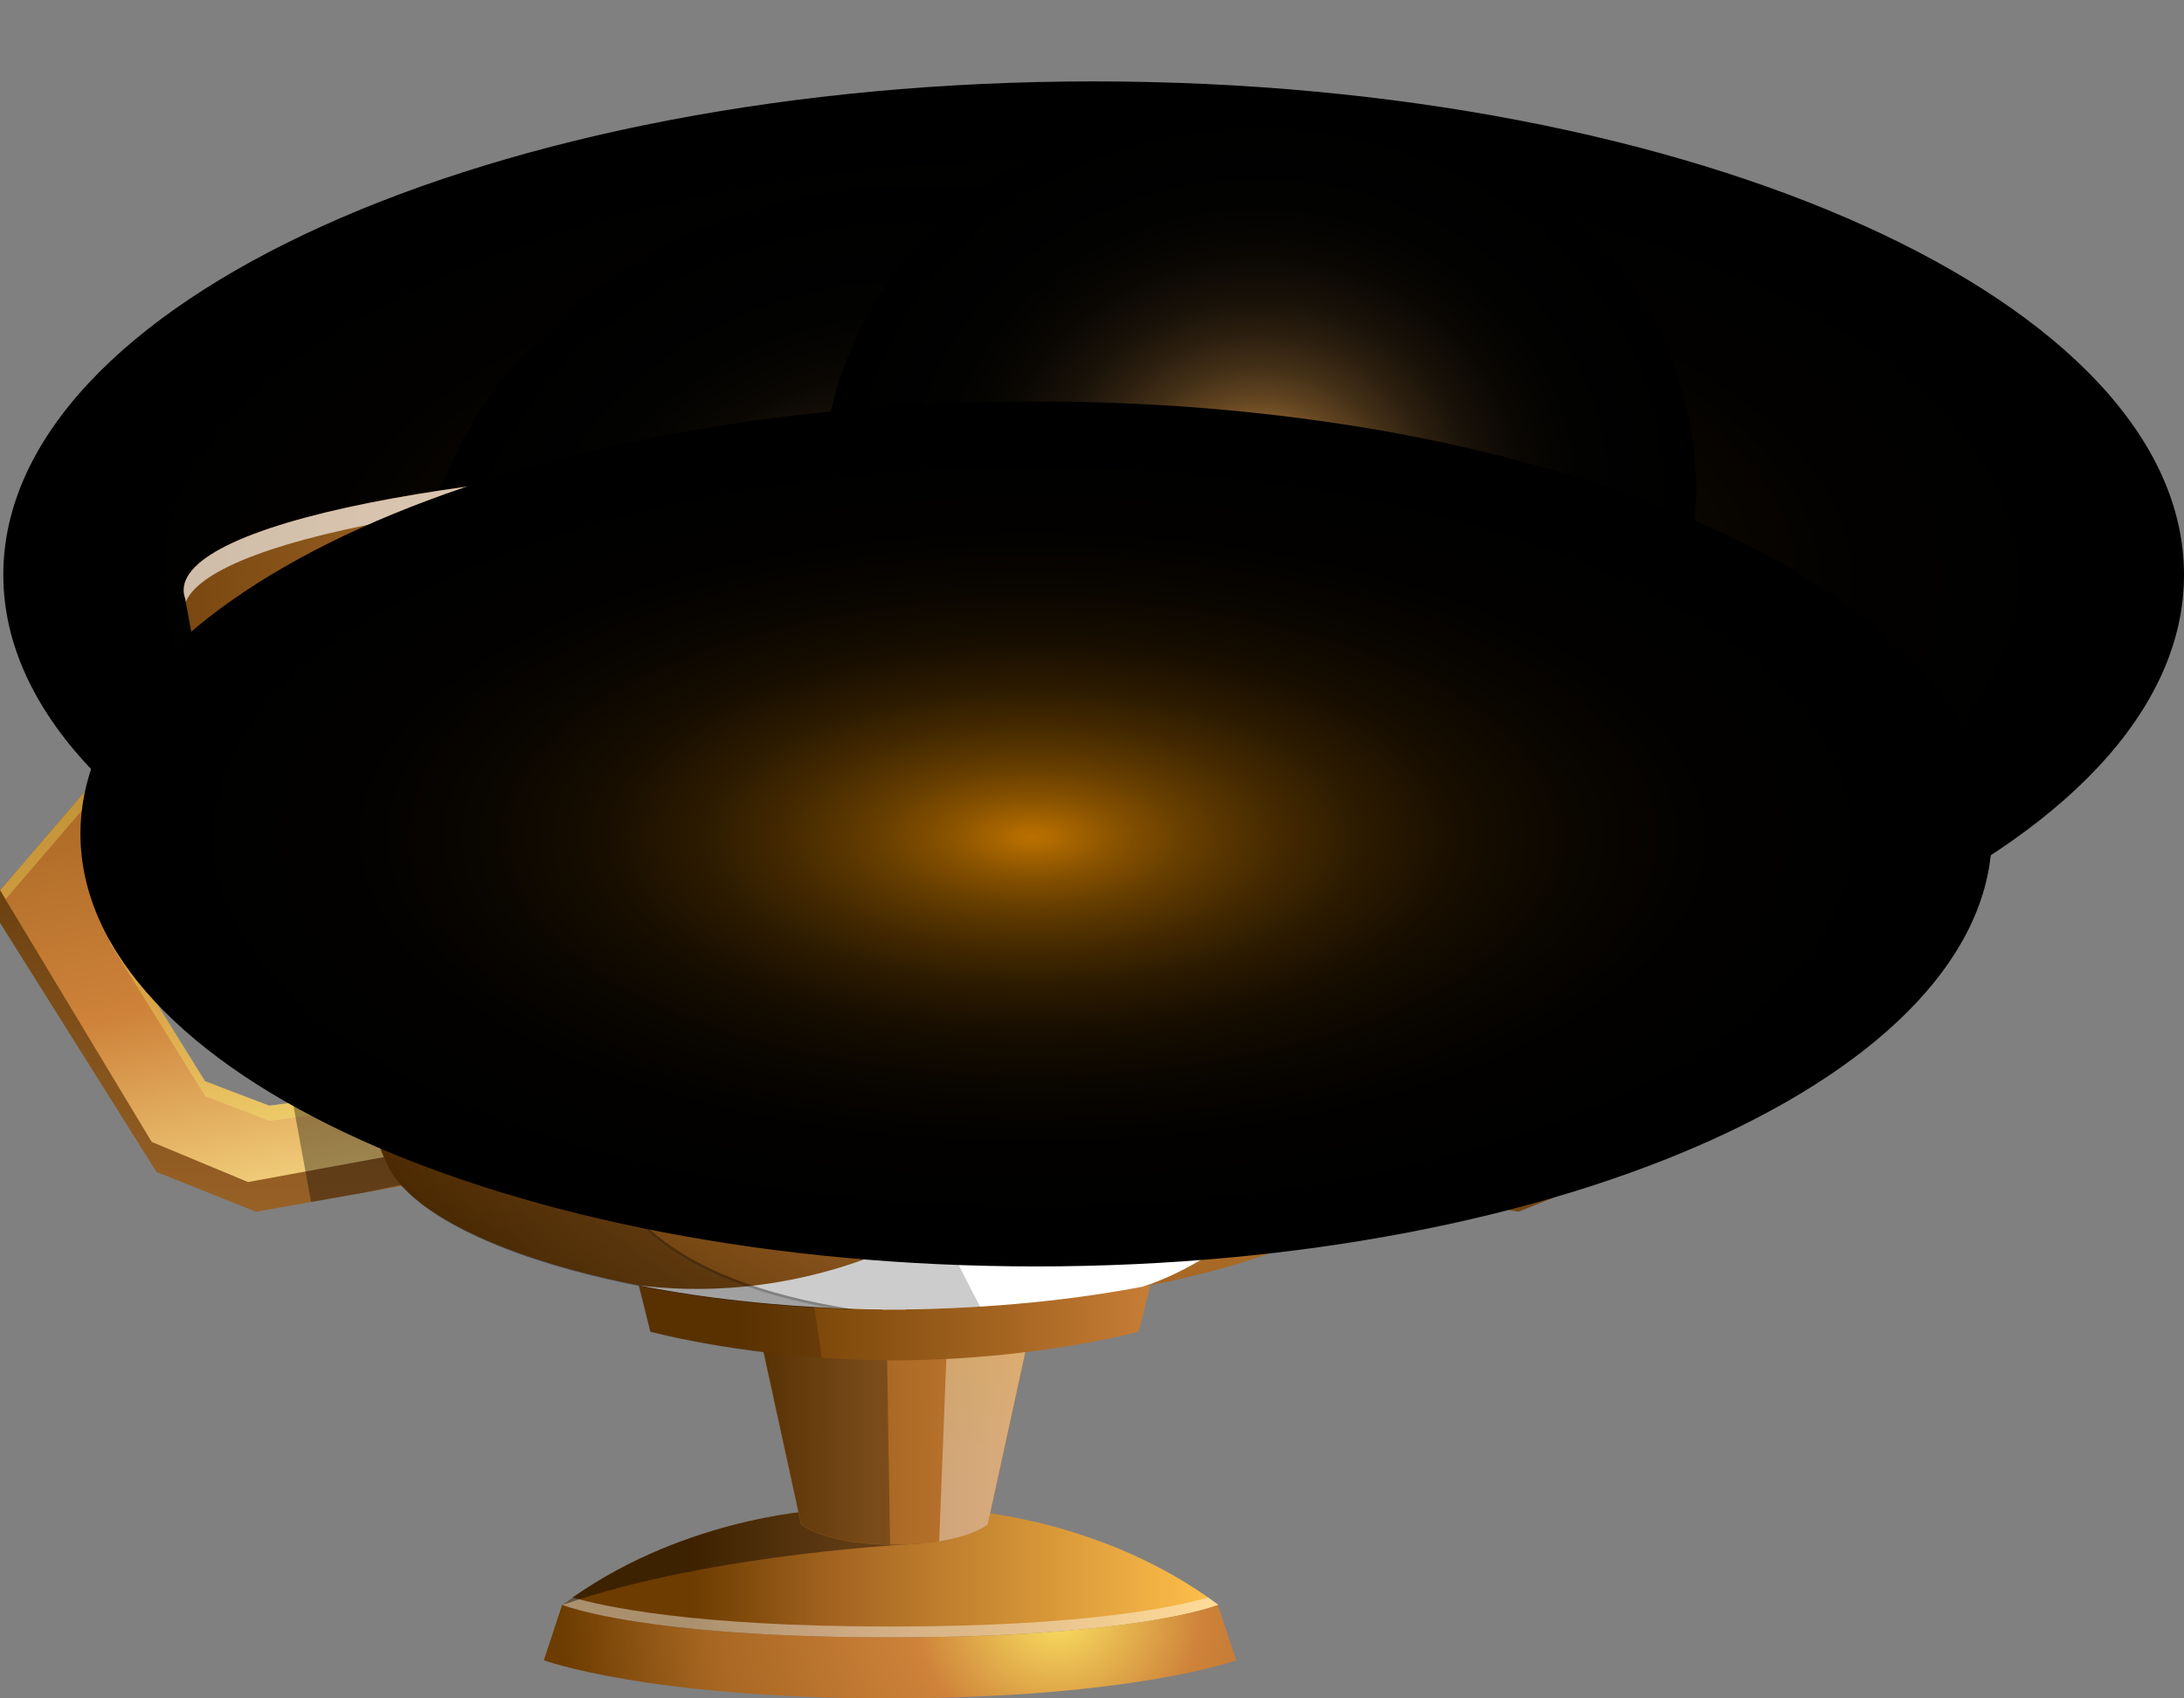 <svg xmlns="http://www.w3.org/2000/svg" width="72" height="56" viewBox="0 0 72 56" fill="none">
    <rect x="0" y="0" width="72" height="56" fill="#808080" stroke="none"/>
    <path
        d="M31.918 49.816L29.353 49.99L26.787 49.816C26.787 49.816 22.314 50.087 18.539 52.917C18.539 52.917 21.133 53.989 29.353 53.989C37.573 53.989 40.166 52.917 40.166 52.917C36.391 50.087 31.918 49.816 31.918 49.816Z"
        fill="url(#paint0_linear_1_71)" />
    <g style="mix-blend-mode:overlay" opacity="0.43">
        <path
            d="M29.353 53.631C22.778 53.631 19.805 52.946 18.877 52.672C18.764 52.749 18.651 52.832 18.539 52.917C18.539 52.917 21.133 53.989 29.353 53.989C37.573 53.989 40.166 52.917 40.166 52.917C40.054 52.832 39.941 52.751 39.827 52.672C38.899 52.946 35.927 53.631 29.353 53.631Z"
            fill="white" />
    </g>
    <path
        d="M40.148 52.92C39.976 52.989 37.281 53.988 29.345 53.988C21.126 53.988 18.532 52.916 18.532 52.916L17.928 54.743C17.928 54.743 21.292 55.981 29.234 56H29.452C37.393 55.977 40.757 54.743 40.757 54.743L40.148 52.92Z"
        fill="url(#paint1_radial_1_71)" />
    <path style="mix-blend-mode:overlay" opacity="0.43"
        d="M32.21 49.843C32.026 49.823 31.924 49.817 31.924 49.817L29.358 49.991L26.793 49.817C26.793 49.817 22.32 50.087 18.545 52.917C23.481 51.196 30.294 50.901 30.294 50.901L32.21 49.843Z"
        fill="url(#paint2_linear_1_71)" />
    <path
        d="M33.862 42.95C33.431 42.872 32.013 42.735 30.195 42.706H30.09H29.845H29.126H28.882H28.778C26.959 42.735 25.541 42.868 25.11 42.95C25.014 42.961 24.916 42.974 24.82 42.987L26.406 50.266C26.406 50.266 27.009 50.787 28.762 50.912H28.811H28.816C29.024 50.927 29.248 50.935 29.486 50.934C29.724 50.934 29.948 50.927 30.155 50.912H30.161H30.21C31.963 50.787 32.567 50.266 32.567 50.266L34.152 42.984L33.862 42.95Z"
        fill="url(#paint3_linear_1_71)" />
    <path style="mix-blend-mode:overlay" opacity="0.37"
        d="M30.963 50.823C32.133 50.631 32.561 50.266 32.561 50.266L34.147 42.984L33.857 42.947C33.223 42.854 32.583 42.794 31.941 42.767L31.263 43.13L30.963 50.823Z"
        fill="url(#paint4_linear_1_71)" />
    <path style="mix-blend-mode:overlay" opacity="0.27"
        d="M29.213 42.701H29.14H28.896H28.791C26.973 42.73 25.554 42.863 25.124 42.944C25.026 42.956 24.929 42.969 24.834 42.982L26.419 50.261C26.419 50.261 27.023 50.782 28.776 50.907H28.825H28.83C28.991 50.919 29.164 50.925 29.343 50.927L29.213 42.701Z"
        fill="url(#paint5_linear_1_71)" />
    <path style="mix-blend-mode:screen"
        d="M36.055 35.22C55.907 35.22 72 27.937 72 18.952C72 9.967 55.907 2.684 36.055 2.684C16.203 2.684 0.109 9.967 0.109 18.952C0.109 27.937 16.203 35.22 36.055 35.22Z"
        fill="url(#paint6_radial_1_71)" />
    <path
        d="M37.922 42.378L29.492 42.701L21.062 42.378L21.445 43.909C21.445 43.909 24.927 44.853 29.491 44.853C34.055 44.853 37.538 43.909 37.538 43.909L37.922 42.378Z"
        fill="url(#paint7_linear_1_71)" />
    <path style="mix-blend-mode:overlay" opacity="0.18"
        d="M26.771 42.598L21.047 42.378L21.429 43.91C21.429 43.91 23.753 44.539 27.091 44.77L26.771 42.598Z"
        fill="url(#paint8_linear_1_71)" />
    <path
        d="M11.297 27.325L0 29.354V30.427L5.16 38.643L8.436 39.953L14.414 38.898L13.77 36.869L9.151 37.46L6.967 36.66L3.713 31.643L4.962 30.14L12.169 30.973L11.297 27.325Z"
        fill="url(#paint9_linear_1_71)" />
    <path
        d="M10.95 26.219L3.409 25.382L0 29.353L5.001 37.652L8.177 38.975L13.972 37.91L13.347 35.859L8.871 36.457L6.754 35.65L3.599 30.58L4.81 29.062L11.796 29.904L10.95 26.219Z"
        fill="url(#paint10_linear_1_71)" />
    <g opacity="0.28">
        <path
            d="M6.77 35.65L3.615 30.58V31.081L6.77 36.15L8.887 36.958L13.509 36.34L13.363 35.859L8.887 36.457L6.77 35.65Z"
            fill="#FFFF6C" />
        <path
            d="M3.419 25.882L11.078 26.733L10.96 26.219L3.419 25.381L0.01 29.353L0.187 29.647L3.419 25.882Z"
            fill="#FFFF6C" />
    </g>
    <g opacity="0.35">
        <path
            d="M8.6 30.561L10.678 30.801L9.833 27.113L9.744 27.13L9.604 26.495L9.509 26.06L7.744 25.864L8.6 30.561Z"
            fill="black" />
        <path
            d="M13.64 38.977L13.179 37.099L12.636 36.597L12.984 35.909L9.656 36.353L10.254 39.632L12.034 39.318L13.64 38.977Z"
            fill="black" />
    </g>
    <path
        d="M47.198 27.325L58.494 29.354V30.427L53.335 38.643L50.058 39.953L44.08 38.898L44.725 36.869L49.342 37.46L51.527 36.66L54.781 31.643L53.532 30.14L46.325 30.973L47.198 27.325Z"
        fill="url(#paint11_linear_1_71)" />
    <path
        d="M47.541 26.219L55.083 25.382L58.491 29.353L53.49 37.652L50.314 38.975L44.52 37.91L45.144 35.859L49.621 36.457L51.738 35.65L54.892 30.58L53.681 29.062L46.696 29.904L47.541 26.219Z"
        fill="url(#paint12_linear_1_71)" />
    <path
        d="M51.727 35.65L54.88 30.58V31.081L51.727 36.151L49.609 36.958L44.986 36.341L45.133 35.86L49.609 36.458L51.727 35.65Z"
        fill="#FFCE6C" />
    <path
        d="M55.07 25.882L47.41 26.733L47.528 26.219L55.07 25.382L58.478 29.353L58.301 29.647L55.07 25.882Z"
        fill="#FFCE6C" />
    <g opacity="0.4">
        <path
            d="M47.99 39.59L48.662 36.33L46.416 36.031L46.289 36.447L46.088 37.108L45.953 37.09L45.309 39.116L47.99 39.59Z"
            fill="black" />
        <path
            d="M49.744 30.576L50.716 25.866L48.94 26.063L48.858 26.419L48.694 27.135L48.59 27.116L47.705 30.811L49.744 30.576Z"
            fill="black" />
    </g>
    <path
        d="M50.456 22.785C50.456 21.116 41.07 19.763 29.491 19.763C17.913 19.763 8.527 21.116 8.527 22.785C8.528 22.853 8.544 22.92 8.573 22.982C8.952 24.618 11.622 36.053 12.77 38.414C13.978 40.884 20.58 43.055 29.123 43.171V43.177C29.247 43.177 29.369 43.177 29.491 43.177C29.614 43.177 29.736 43.177 29.86 43.177V43.171C38.403 43.053 45.01 40.884 46.213 38.414C47.361 36.057 50.032 24.618 50.41 22.982C50.44 22.92 50.455 22.853 50.456 22.785Z"
        fill="url(#paint13_radial_1_71)" />
    <path style="mix-blend-mode:screen"
        d="M49.302 34.941C55.771 29.141 55.771 19.736 49.302 13.935C42.833 8.134 32.344 8.134 25.875 13.935C19.406 19.736 19.406 29.141 25.875 34.941C32.344 40.742 42.833 40.742 49.302 34.941Z"
        fill="url(#paint14_radial_1_71)" />
    <path style="mix-blend-mode:screen"
        d="M49.142 33.228C55.611 27.427 55.611 18.022 49.142 12.222C42.672 6.421 32.184 6.421 25.715 12.222C19.246 18.022 19.246 27.427 25.715 33.228C32.184 39.029 42.672 39.029 49.142 33.228Z"
        fill="url(#paint15_radial_1_71)" />
    <path style="mix-blend-mode:screen"
        d="M41.872 31.509C48.341 25.709 48.341 16.304 41.872 10.503C35.403 4.702 24.915 4.702 18.446 10.503C11.977 16.304 11.977 25.709 18.446 31.509C24.915 37.31 35.403 37.31 41.872 31.509Z"
        fill="url(#paint16_radial_1_71)" />
    <path style="mix-blend-mode:overlay"
        d="M36.86 21.461C36.86 21.461 35.538 33.553 34.719 36.426C33.9 39.299 27.961 43.232 21.047 42.381C23.402 42.845 26.136 43.134 29.107 43.175V43.181C29.232 43.181 29.353 43.181 29.476 43.181C29.6 43.181 29.721 43.181 29.844 43.181V43.175C32.715 43.136 35.364 42.865 37.668 42.426C37.856 42.371 42.487 40.942 43.659 36.267C44.855 31.496 46.764 22.954 46.764 22.954L36.86 21.461Z"
        fill="url(#paint17_linear_1_71)" />
    <path opacity="0.37"
        d="M19.325 37.486C18.583 35.707 16.772 24.113 16.22 20.477C11.535 21.031 8.543 21.869 8.543 22.814C8.544 22.882 8.559 22.949 8.589 23.011C8.967 24.647 11.638 36.082 12.786 38.443C13.944 40.82 20.107 42.917 28.183 43.177C21.754 42.2 20.206 39.599 19.325 37.486Z"
        fill="url(#paint18_linear_1_71)" />
    <path opacity="0.35"
        d="M8.527 22.785C8.528 22.853 8.544 22.92 8.573 22.982C8.694 23.505 9.05 25.031 9.515 26.942C20.75 21.592 46.776 22.95 46.776 22.95L48.407 21.48C45.03 20.463 37.828 19.762 29.489 19.762C17.913 19.763 8.527 21.116 8.527 22.785Z"
        fill="url(#paint19_linear_1_71)" />
    <path style="mix-blend-mode:overlay" opacity="0.2"
        d="M30.214 38.267C29.783 36.35 28.44 21.465 28.44 21.465L28.285 19.773C22.618 19.824 17.561 20.2 14 20.773V20.864H14.009C14.337 20.813 14.677 20.763 15.03 20.714L15.124 20.701L15.535 20.647L15.679 20.629C15.841 20.608 16.005 20.588 16.171 20.568L16.2 20.564C16.756 24.2 18.566 35.794 19.305 37.573C19.391 37.77 19.477 37.97 19.571 38.174L19.585 38.202C19.612 38.258 19.639 38.314 19.671 38.37L19.704 38.434C19.726 38.479 19.75 38.523 19.774 38.568L19.82 38.653C19.841 38.691 19.862 38.731 19.883 38.767L19.943 38.868C19.962 38.901 19.981 38.933 20.001 38.966L20.071 39.079L20.126 39.164L20.212 39.288L20.264 39.365C20.295 39.41 20.326 39.454 20.359 39.498L20.406 39.562C20.441 39.609 20.478 39.656 20.516 39.703L20.559 39.757C20.599 39.806 20.64 39.857 20.683 39.906L20.721 39.95C20.767 40.002 20.813 40.055 20.861 40.104C20.872 40.114 20.882 40.125 20.892 40.136C20.944 40.192 20.998 40.247 21.053 40.302L21.071 40.321C22.099 41.338 23.668 42.267 26.224 42.886H26.231C26.388 42.923 26.55 42.96 26.716 42.997H26.726C26.892 43.032 27.061 43.067 27.235 43.1C27.893 43.135 28.565 43.159 29.25 43.169V43.175C29.374 43.175 29.496 43.175 29.619 43.175C29.741 43.175 29.864 43.175 29.987 43.175V43.169C30.779 43.158 31.556 43.13 32.316 43.084C31.656 41.855 30.517 39.604 30.214 38.267Z"
        fill="url(#paint20_linear_1_71)" />
    <path
        d="M29.483 15.186C16.546 15.186 6.053 17.099 6.053 19.458C6.053 19.552 6.071 19.646 6.104 19.736C6.215 20.345 6.504 21.913 6.892 23.955C9.621 22.148 18.701 20.82 29.483 20.82C40.266 20.82 49.345 22.148 52.075 23.955C52.463 21.913 52.752 20.345 52.863 19.736C52.896 19.646 52.913 19.552 52.914 19.458C52.914 17.099 42.424 15.186 29.483 15.186Z"
        fill="url(#paint21_radial_1_71)" />
    <path style="mix-blend-mode:screen"
        d="M41.508 29.065C49.464 29.065 55.914 23.282 55.914 16.147C55.914 9.013 49.464 3.229 41.508 3.229C33.551 3.229 27.102 9.013 27.102 16.147C27.102 23.282 33.551 29.065 41.508 29.065Z"
        fill="url(#paint22_radial_1_71)" />
    <path style="mix-blend-mode:overlay"
        d="M39.064 15.557L38.352 21.049L40.059 21.281C42.22 21.469 44.369 21.761 46.496 22.155L47.918 22.348L49.189 17.145C46.739 16.451 43.222 15.897 39.064 15.557Z"
        fill="url(#paint23_linear_1_71)" />
    <path opacity="0.14"
        d="M21.085 15.47C12.293 16.088 6.053 17.635 6.053 19.458C6.053 19.553 6.071 19.647 6.104 19.736C6.215 20.345 6.504 21.914 6.892 23.956C8.928 22.607 14.499 21.525 21.675 21.064L21.085 15.47Z"
        fill="black" />
    <path style="mix-blend-mode:overlay" opacity="0.64"
        d="M29.487 15.186C16.549 15.186 6.057 17.099 6.057 19.458C6.057 19.552 6.075 19.646 6.108 19.736C6.113 19.768 6.12 19.804 6.126 19.841C7.056 17.638 17.16 15.902 29.487 15.902C41.815 15.902 51.918 17.638 52.848 19.841C52.855 19.804 52.861 19.764 52.867 19.736C52.9 19.646 52.917 19.552 52.918 19.458C52.918 17.099 42.428 15.186 29.487 15.186Z"
        fill="url(#paint24_linear_1_71)" />
    <path opacity="0.35"
        d="M29.326 20.079C10.752 20.079 7.408 22.654 6.966 23.591C6.91 23.698 6.899 23.82 6.934 23.934C9.701 22.137 18.751 20.819 29.492 20.819C40.233 20.819 49.279 22.134 52.048 23.933C52.083 23.819 52.071 23.698 52.015 23.591C51.573 22.654 47.905 20.079 29.326 20.079Z"
        fill="url(#paint25_linear_1_71)" />
    <path
        d="M52.017 23.73C51.575 22.898 47.904 20.611 29.328 20.611C10.753 20.611 7.41 22.898 6.967 23.73C6.524 24.562 9.011 24.839 9.011 24.839L8.752 23.73C15.042 21.906 25.755 21.729 29.496 21.725C33.236 21.721 43.95 21.906 50.239 23.73L49.98 24.839C49.98 24.839 52.461 24.562 52.017 23.73Z"
        fill="url(#paint26_linear_1_71)" />
    <path opacity="0.14"
        d="M36.059 32.476C36.157 28.568 32.704 25.328 28.346 25.239C23.987 25.151 20.374 28.247 20.275 32.155C20.176 36.064 23.629 39.304 27.988 39.392C32.346 39.481 35.96 36.385 36.059 32.476Z"
        fill="black" />
    <path
        d="M29.173 38.73C33.533 38.73 37.067 35.561 37.067 31.651C37.067 27.742 33.533 24.573 29.173 24.573C24.814 24.573 21.279 27.742 21.279 31.651C21.279 35.561 24.814 38.73 29.173 38.73Z"
        fill="url(#paint27_linear_1_71)" />
    <path
        d="M29.185 37.709C33.23 37.709 36.509 34.769 36.509 31.142C36.509 27.515 33.23 24.575 29.185 24.575C25.14 24.575 21.861 27.515 21.861 31.142C21.861 34.769 25.14 37.709 29.185 37.709Z"
        fill="url(#paint28_linear_1_71)" />
    <path style="mix-blend-mode:overlay"
        d="M29.173 24.577C27.231 24.577 25.368 25.269 23.995 26.5C22.622 27.732 21.85 29.402 21.85 31.144C21.85 31.561 21.895 31.978 21.982 32.388C21.789 31.184 21.99 29.956 22.56 28.853C23.13 27.75 24.045 26.819 25.194 26.174C26.343 25.528 27.677 25.196 29.033 25.217C30.388 25.238 31.708 25.612 32.831 26.293C33.955 26.974 34.833 27.933 35.36 29.054C35.887 30.174 36.039 31.407 35.799 32.604C35.559 33.801 34.936 34.909 34.007 35.794C33.078 36.68 31.881 37.304 30.564 37.591C32.352 37.281 33.946 36.384 35.037 35.076C36.127 33.768 36.635 32.143 36.461 30.518C36.288 28.892 35.445 27.383 34.097 26.285C32.75 25.186 30.994 24.577 29.173 24.577Z"
        fill="url(#paint29_linear_1_71)" />
    <path
        d="M29.172 24.577V32.589L36.373 32.335C36.569 31.388 36.53 30.413 36.258 29.481C35.987 28.549 35.49 27.682 34.802 26.941C34.115 26.201 33.254 25.605 32.281 25.196C31.308 24.788 30.246 24.576 29.172 24.577Z"
        fill="url(#paint30_linear_1_71)" />
    <g style="mix-blend-mode:overlay">
        <path
            d="M26.102 28.951L26.643 27.271H31.653L32.556 29.983L31.473 31.399L32.556 32.897L31.924 36.074H26.35L26.102 34.415H29.983L30.322 33.2L29.848 32.411H27.569V30.792H29.803L30.299 29.659L29.741 28.918L26.102 28.951Z"
            fill="url(#paint31_linear_1_71)" />
        <path
            d="M32.136 36.3H26.131L25.815 34.188H29.789L30.056 33.231L29.7 32.637H27.319V30.566H29.634L30.018 29.687L29.61 29.145L25.768 29.18L26.458 27.046H31.845L32.836 30.023L31.779 31.404L32.826 32.849L32.136 36.3ZM26.572 35.848H31.715L32.292 32.944L31.171 31.398L32.281 29.945L31.466 27.499H26.833L26.439 28.723L29.874 28.692L30.582 29.633L29.979 31.019H27.822V32.187H30L30.591 33.172L30.181 34.641H26.391L26.572 35.848Z"
            fill="url(#paint32_linear_1_71)" />
    </g>
    <path
        d="M26.098 28.725L26.639 27.046H31.649L32.552 29.757L31.469 31.174L32.552 32.671L31.92 35.848H26.346L26.098 34.189H29.979L30.318 32.975L29.844 32.185H27.565V30.566H29.799L30.295 29.433L29.737 28.692L26.098 28.725Z"
        fill="url(#paint33_linear_1_71)" />
    <g opacity="0.52">
        <path
            d="M26.641 27.554H31.651L32.436 29.912L32.554 29.758L31.651 27.046H26.641L26.1 28.725L26.264 28.724L26.641 27.554Z"
            fill="url(#paint34_linear_1_71)" />
        <path d="M27.57 30.567V31.075H29.806L30.302 29.942V29.434L29.806 30.567H27.57Z"
            fill="url(#paint35_linear_1_71)" />
        <path
            d="M29.981 34.697L30.32 33.483L30.223 33.322L29.981 34.189H26.1L26.175 34.697H29.981Z"
            fill="url(#paint36_linear_1_71)" />
        <path d="M31.467 31.682L32.471 33.07L32.551 32.671L31.467 31.174V31.682Z"
            fill="url(#paint37_linear_1_71)" />
    </g>
    <path style="mix-blend-mode:screen"
        d="M34.159 41.757C51.56 41.757 65.666 35.373 65.666 27.497C65.666 19.622 51.56 13.238 34.159 13.238C16.758 13.238 2.652 19.622 2.652 27.497C2.652 35.373 16.758 41.757 34.159 41.757Z"
        fill="url(#paint38_radial_1_71)" />
    <defs>
        <linearGradient id="paint0_linear_1_71" x1="39.833" y1="51.903" x2="22.809" y2="51.903"
            gradientUnits="userSpaceOnUse">
            <stop stop-color="#FEBE4A" />
            <stop offset="0.71" stop-color="#A66622" />
            <stop offset="1" stop-color="#6C3C00" />
        </linearGradient>
        <radialGradient id="paint1_radial_1_71" cx="0" cy="0" r="1" gradientUnits="userSpaceOnUse"
            gradientTransform="translate(34.889 53.258) scale(16.418 14.721)">
            <stop stop-color="#FAE060" />
            <stop offset="0.29" stop-color="#CE823A" />
            <stop offset="0.71" stop-color="#A66622" />
            <stop offset="1" stop-color="#6C3C00" />
        </radialGradient>
        <linearGradient id="paint2_linear_1_71" x1="26.681" y1="50.743" x2="17.469" y2="53.904"
            gradientUnits="userSpaceOnUse">
            <stop />
            <stop offset="1" />
        </linearGradient>
        <linearGradient id="paint3_linear_1_71" x1="34.984" y1="46.809" x2="24.238" y2="46.835"
            gradientUnits="userSpaceOnUse">
            <stop stop-color="#CE823A" />
            <stop offset="0.59" stop-color="#A66622" />
            <stop offset="1" stop-color="#6C3C00" />
        </linearGradient>
        <linearGradient id="paint4_linear_1_71" x1="32.555" y1="41.309" x2="32.555" y2="49.203"
            gradientUnits="userSpaceOnUse">
            <stop stop-color="#FEFEBE" />
            <stop offset="1" stop-color="white" />
        </linearGradient>
        <linearGradient id="paint5_linear_1_71" x1="27.089" y1="46.12" x2="27.089" y2="53.014"
            gradientUnits="userSpaceOnUse">
            <stop />
            <stop offset="1" />
        </linearGradient>
        <radialGradient id="paint6_radial_1_71" cx="0" cy="0" r="1" gradientUnits="userSpaceOnUse"
            gradientTransform="translate(35.938 19.072) scale(35.705 16.17)">
            <stop stop-color="#BA7000" />
            <stop offset="0.02" stop-color="#B16B00" />
            <stop offset="0.09" stop-color="#885200" />
            <stop offset="0.17" stop-color="#633C00" />
            <stop offset="0.26" stop-color="#442900" />
            <stop offset="0.35" stop-color="#2B1A00" />
            <stop offset="0.45" stop-color="#180E00" />
            <stop offset="0.57" stop-color="#0A0600" />
            <stop offset="0.72" stop-color="#020100" />
            <stop offset="1" />
        </radialGradient>
        <linearGradient id="paint7_linear_1_71" x1="38.895" y1="43.615" x2="24.316" y2="43.615"
            gradientUnits="userSpaceOnUse">
            <stop stop-color="#CE823A" />
            <stop offset="0.38" stop-color="#A66622" />
            <stop offset="1" stop-color="#6C3C00" />
        </linearGradient>
        <linearGradient id="paint8_linear_1_71" x1="24.068" y1="41.923" x2="24.068" y2="49.343"
            gradientUnits="userSpaceOnUse">
            <stop />
            <stop offset="1" />
        </linearGradient>
        <linearGradient id="paint9_linear_1_71" x1="7.207" y1="42.987" x2="7.207" y2="22.07"
            gradientUnits="userSpaceOnUse">
            <stop stop-color="#A46A2C" />
            <stop offset="0.41" stop-color="#82511B" />
            <stop offset="1" stop-color="#4A2A00" />
        </linearGradient>
        <linearGradient id="paint10_linear_1_71" x1="9.051" y1="40.926" x2="3.944" y2="17.584"
            gradientUnits="userSpaceOnUse">
            <stop stop-color="#FAE28C" />
            <stop offset="0.35" stop-color="#CE823A" />
            <stop offset="0.71" stop-color="#A66622" />
            <stop offset="1" stop-color="#6C3C00" />
        </linearGradient>
        <linearGradient id="paint11_linear_1_71" x1="51.287" y1="15.477" x2="51.287" y2="56.068"
            gradientUnits="userSpaceOnUse">
            <stop stop-color="#A46A2C" />
            <stop offset="0.41" stop-color="#82511B" />
            <stop offset="1" stop-color="#4A2A00" />
        </linearGradient>
        <linearGradient id="paint12_linear_1_71" x1="43.233" y1="33.255" x2="69.535" y2="29.477"
            gradientUnits="userSpaceOnUse">
            <stop stop-color="#FAE266" />
            <stop offset="0.5" stop-color="#CE823A" />
            <stop offset="1" stop-color="#A66622" />
        </linearGradient>
        <radialGradient id="paint13_radial_1_71" cx="0" cy="0" r="1" gradientUnits="userSpaceOnUse"
            gradientTransform="translate(35.749 24.968) scale(27.984 25.093)">
            <stop stop-color="#FACC70" />
            <stop offset="0.29" stop-color="#CE9458" />
            <stop offset="0.71" stop-color="#A66622" />
            <stop offset="1" stop-color="#6C3C00" />
        </radialGradient>
        <radialGradient id="paint14_radial_1_71" cx="0" cy="0" r="1" gradientUnits="userSpaceOnUse"
            gradientTransform="translate(37.588 24.549) scale(16.465 14.764)">
            <stop stop-color="#FFB256" />
            <stop offset="0.04" stop-color="#E29E4C" />
            <stop offset="0.1" stop-color="#B37D3C" />
            <stop offset="0.17" stop-color="#885F2E" />
            <stop offset="0.24" stop-color="#634521" />
            <stop offset="0.32" stop-color="#443017" />
            <stop offset="0.41" stop-color="#2B1E0F" />
            <stop offset="0.5" stop-color="#181108" />
            <stop offset="0.61" stop-color="#0A0703" />
            <stop offset="0.74" stop-color="#020201" />
            <stop offset="1" />
        </radialGradient>
        <radialGradient id="paint15_radial_1_71" cx="0" cy="0" r="1" gradientUnits="userSpaceOnUse"
            gradientTransform="translate(37.428 22.836) scale(16.465 14.764)">
            <stop stop-color="#FFB256" />
            <stop offset="0.04" stop-color="#E29E4C" />
            <stop offset="0.1" stop-color="#B37D3C" />
            <stop offset="0.17" stop-color="#885F2E" />
            <stop offset="0.24" stop-color="#634521" />
            <stop offset="0.32" stop-color="#443017" />
            <stop offset="0.41" stop-color="#2B1E0F" />
            <stop offset="0.5" stop-color="#181108" />
            <stop offset="0.61" stop-color="#0A0703" />
            <stop offset="0.74" stop-color="#020201" />
            <stop offset="1" />
        </radialGradient>
        <radialGradient id="paint16_radial_1_71" cx="0" cy="0" r="1" gradientUnits="userSpaceOnUse"
            gradientTransform="translate(30.159 21.116) scale(16.465 14.764)">
            <stop stop-color="#FFB256" />
            <stop offset="0.04" stop-color="#E29E4C" />
            <stop offset="0.1" stop-color="#B37D3C" />
            <stop offset="0.17" stop-color="#885F2E" />
            <stop offset="0.24" stop-color="#634521" />
            <stop offset="0.32" stop-color="#443017" />
            <stop offset="0.41" stop-color="#2B1E0F" />
            <stop offset="0.5" stop-color="#181108" />
            <stop offset="0.61" stop-color="#0A0703" />
            <stop offset="0.74" stop-color="#020201" />
            <stop offset="1" />
        </radialGradient>
        <linearGradient id="paint17_linear_1_71" x1="33.906" y1="21.507" x2="33.906" y2="36.606"
            gradientUnits="userSpaceOnUse">
            <stop stop-color="#F2ECFF" />
            <stop offset="1" stop-color="white" />
        </linearGradient>
        <linearGradient id="paint18_linear_1_71" x1="15.204" y1="26.898" x2="19.199" y2="40.021"
            gradientUnits="userSpaceOnUse">
            <stop stop-color="#3A1800" />
            <stop offset="1" />
        </linearGradient>
        <linearGradient id="paint19_linear_1_71" x1="8.527" y1="23.352" x2="48.41" y2="23.352"
            gradientUnits="userSpaceOnUse">
            <stop stop-color="#482C12" />
            <stop offset="0.34" stop-color="#44270F" />
            <stop offset="0.77" stop-color="#381706" />
            <stop offset="1" stop-color="#300C00" />
        </linearGradient>
        <linearGradient id="paint20_linear_1_71" x1="21.586" y1="22.548" x2="24.069" y2="38.095"
            gradientUnits="userSpaceOnUse">
            <stop />
            <stop offset="1" />
        </linearGradient>
        <radialGradient id="paint21_radial_1_71" cx="0" cy="0" r="1" gradientUnits="userSpaceOnUse"
            gradientTransform="translate(41.243 18.689) scale(42.228 37.865)">
            <stop stop-color="#FAE28C" />
            <stop offset="0.35" stop-color="#CE823A" />
            <stop offset="0.71" stop-color="#A66622" />
            <stop offset="1" stop-color="#6C3C00" />
        </radialGradient>
        <radialGradient id="paint22_radial_1_71" cx="0" cy="0" r="1" gradientUnits="userSpaceOnUse"
            gradientTransform="translate(41.508 16.242) scale(14.318 12.839)">
            <stop stop-color="#FFB256" />
            <stop offset="0.04" stop-color="#E29E4C" />
            <stop offset="0.1" stop-color="#B37D3C" />
            <stop offset="0.17" stop-color="#885F2E" />
            <stop offset="0.24" stop-color="#634521" />
            <stop offset="0.32" stop-color="#443017" />
            <stop offset="0.41" stop-color="#2B1E0F" />
            <stop offset="0.5" stop-color="#181108" />
            <stop offset="0.61" stop-color="#0A0703" />
            <stop offset="0.74" stop-color="#020201" />
            <stop offset="1" />
        </radialGradient>
        <linearGradient id="paint23_linear_1_71" x1="43.77" y1="15.331" x2="43.77" y2="21.479"
            gradientUnits="userSpaceOnUse">
            <stop stop-color="#FEFEBE" />
            <stop offset="1" stop-color="white" />
        </linearGradient>
        <linearGradient id="paint24_linear_1_71" x1="6.057" y1="17.514" x2="52.918" y2="17.514"
            gradientUnits="userSpaceOnUse">
            <stop stop-color="#FEFEFF" />
            <stop offset="0.12" stop-color="#FEFEFF" />
            <stop offset="0.54" stop-color="#FEFEFF" />
            <stop offset="1" stop-color="#FEFEFF" />
        </linearGradient>
        <linearGradient id="paint25_linear_1_71" x1="43.049" y1="22.007" x2="22.071" y2="22.007"
            gradientUnits="userSpaceOnUse">
            <stop stop-color="#6A2C12" />
            <stop offset="0.24" stop-color="#652910" />
            <stop offset="0.54" stop-color="#55200B" />
            <stop offset="0.88" stop-color="#3B1204" />
            <stop offset="1" stop-color="#300C00" />
        </linearGradient>
        <linearGradient id="paint26_linear_1_71" x1="43.052" y1="22.725" x2="22.073" y2="22.725"
            gradientUnits="userSpaceOnUse">
            <stop stop-color="#A46A2C" />
            <stop offset="0.41" stop-color="#82511B" />
            <stop offset="1" stop-color="#4A2A00" />
        </linearGradient>
        <linearGradient id="paint27_linear_1_71" x1="33.011" y1="27.22" x2="26.959" y2="35.912"
            gradientUnits="userSpaceOnUse">
            <stop stop-color="#C4903C" />
            <stop offset="0.31" stop-color="#A1732B" />
            <stop offset="1" stop-color="#4A2A00" />
        </linearGradient>
        <linearGradient id="paint28_linear_1_71" x1="31.088" y1="24.896" x2="27.122" y2="41.086"
            gradientUnits="userSpaceOnUse">
            <stop stop-color="#FAE28C" />
            <stop offset="0.57" stop-color="#CE823A" />
            <stop offset="1" stop-color="#A66622" />
        </linearGradient>
        <linearGradient id="paint29_linear_1_71" x1="32.844" y1="25.49" x2="25.951" y2="38.688"
            gradientUnits="userSpaceOnUse">
            <stop stop-color="#FEFEFF" />
            <stop offset="0.12" stop-color="#FEFEFF" />
            <stop offset="0.54" stop-color="#FEFEFF" />
            <stop offset="1" stop-color="#FEFEFF" />
        </linearGradient>
        <linearGradient id="paint30_linear_1_71" x1="34.891" y1="25.917" x2="30.993" y2="31.723"
            gradientUnits="userSpaceOnUse">
            <stop stop-color="#F2ECFF" />
            <stop offset="0.48" stop-color="#FAF8FF" />
            <stop offset="1" stop-color="white" />
        </linearGradient>
        <linearGradient id="paint31_linear_1_71" x1="26.102" y1="31.672" x2="32.556" y2="31.672"
            gradientUnits="userSpaceOnUse">
            <stop stop-color="#FEFEFF" />
            <stop offset="0.12" stop-color="#FEFEFF" />
            <stop offset="0.54" stop-color="#FEFEFF" />
            <stop offset="1" stop-color="#FEFEFF" />
        </linearGradient>
        <linearGradient id="paint32_linear_1_71" x1="25.767" y1="31.672" x2="32.834" y2="31.672"
            gradientUnits="userSpaceOnUse">
            <stop stop-color="#FEFEFF" />
            <stop offset="0.12" stop-color="#FEFEFF" />
            <stop offset="0.54" stop-color="#FEFEFF" />
            <stop offset="1" stop-color="#FEFEFF" />
        </linearGradient>
        <linearGradient id="paint33_linear_1_71" x1="29.324" y1="40.314" x2="29.324" y2="27.072"
            gradientUnits="userSpaceOnUse">
            <stop stop-color="#A46A2C" />
            <stop offset="0.41" stop-color="#82511B" />
            <stop offset="1" stop-color="#4A2A00" />
        </linearGradient>
        <linearGradient id="paint34_linear_1_71" x1="29.326" y1="31.366" x2="29.326" y2="27.054"
            gradientUnits="userSpaceOnUse">
            <stop stop-color="#482C12" />
            <stop offset="0.34" stop-color="#44270F" />
            <stop offset="0.77" stop-color="#381706" />
            <stop offset="1" stop-color="#300C00" />
        </linearGradient>
        <linearGradient id="paint35_linear_1_71" x1="28.937" y1="31.908" x2="28.937" y2="29.438"
            gradientUnits="userSpaceOnUse">
            <stop stop-color="#482C12" />
            <stop offset="0.34" stop-color="#44270F" />
            <stop offset="0.77" stop-color="#381706" />
            <stop offset="1" stop-color="#300C00" />
        </linearGradient>
        <linearGradient id="paint36_linear_1_71" x1="28.209" y1="35.395" x2="28.209" y2="33.326"
            gradientUnits="userSpaceOnUse">
            <stop stop-color="#482C12" />
            <stop offset="0.34" stop-color="#44270F" />
            <stop offset="0.77" stop-color="#381706" />
            <stop offset="1" stop-color="#300C00" />
        </linearGradient>
        <linearGradient id="paint37_linear_1_71" x1="32.009" y1="34.032" x2="32.009" y2="31.179"
            gradientUnits="userSpaceOnUse">
            <stop stop-color="#482C12" />
            <stop offset="0.34" stop-color="#44270F" />
            <stop offset="0.77" stop-color="#381706" />
            <stop offset="1" stop-color="#300C00" />
        </linearGradient>
        <radialGradient id="paint38_radial_1_71" cx="0" cy="0" r="1" gradientUnits="userSpaceOnUse"
            gradientTransform="translate(34.043 27.603) scale(31.297 14.174)">
            <stop stop-color="#BA7000" />
            <stop offset="0.02" stop-color="#B16B00" />
            <stop offset="0.09" stop-color="#885200" />
            <stop offset="0.17" stop-color="#633C00" />
            <stop offset="0.26" stop-color="#442900" />
            <stop offset="0.35" stop-color="#2B1A00" />
            <stop offset="0.45" stop-color="#180E00" />
            <stop offset="0.57" stop-color="#0A0600" />
            <stop offset="0.72" stop-color="#020100" />
            <stop offset="1" />
        </radialGradient>
    </defs>
</svg>